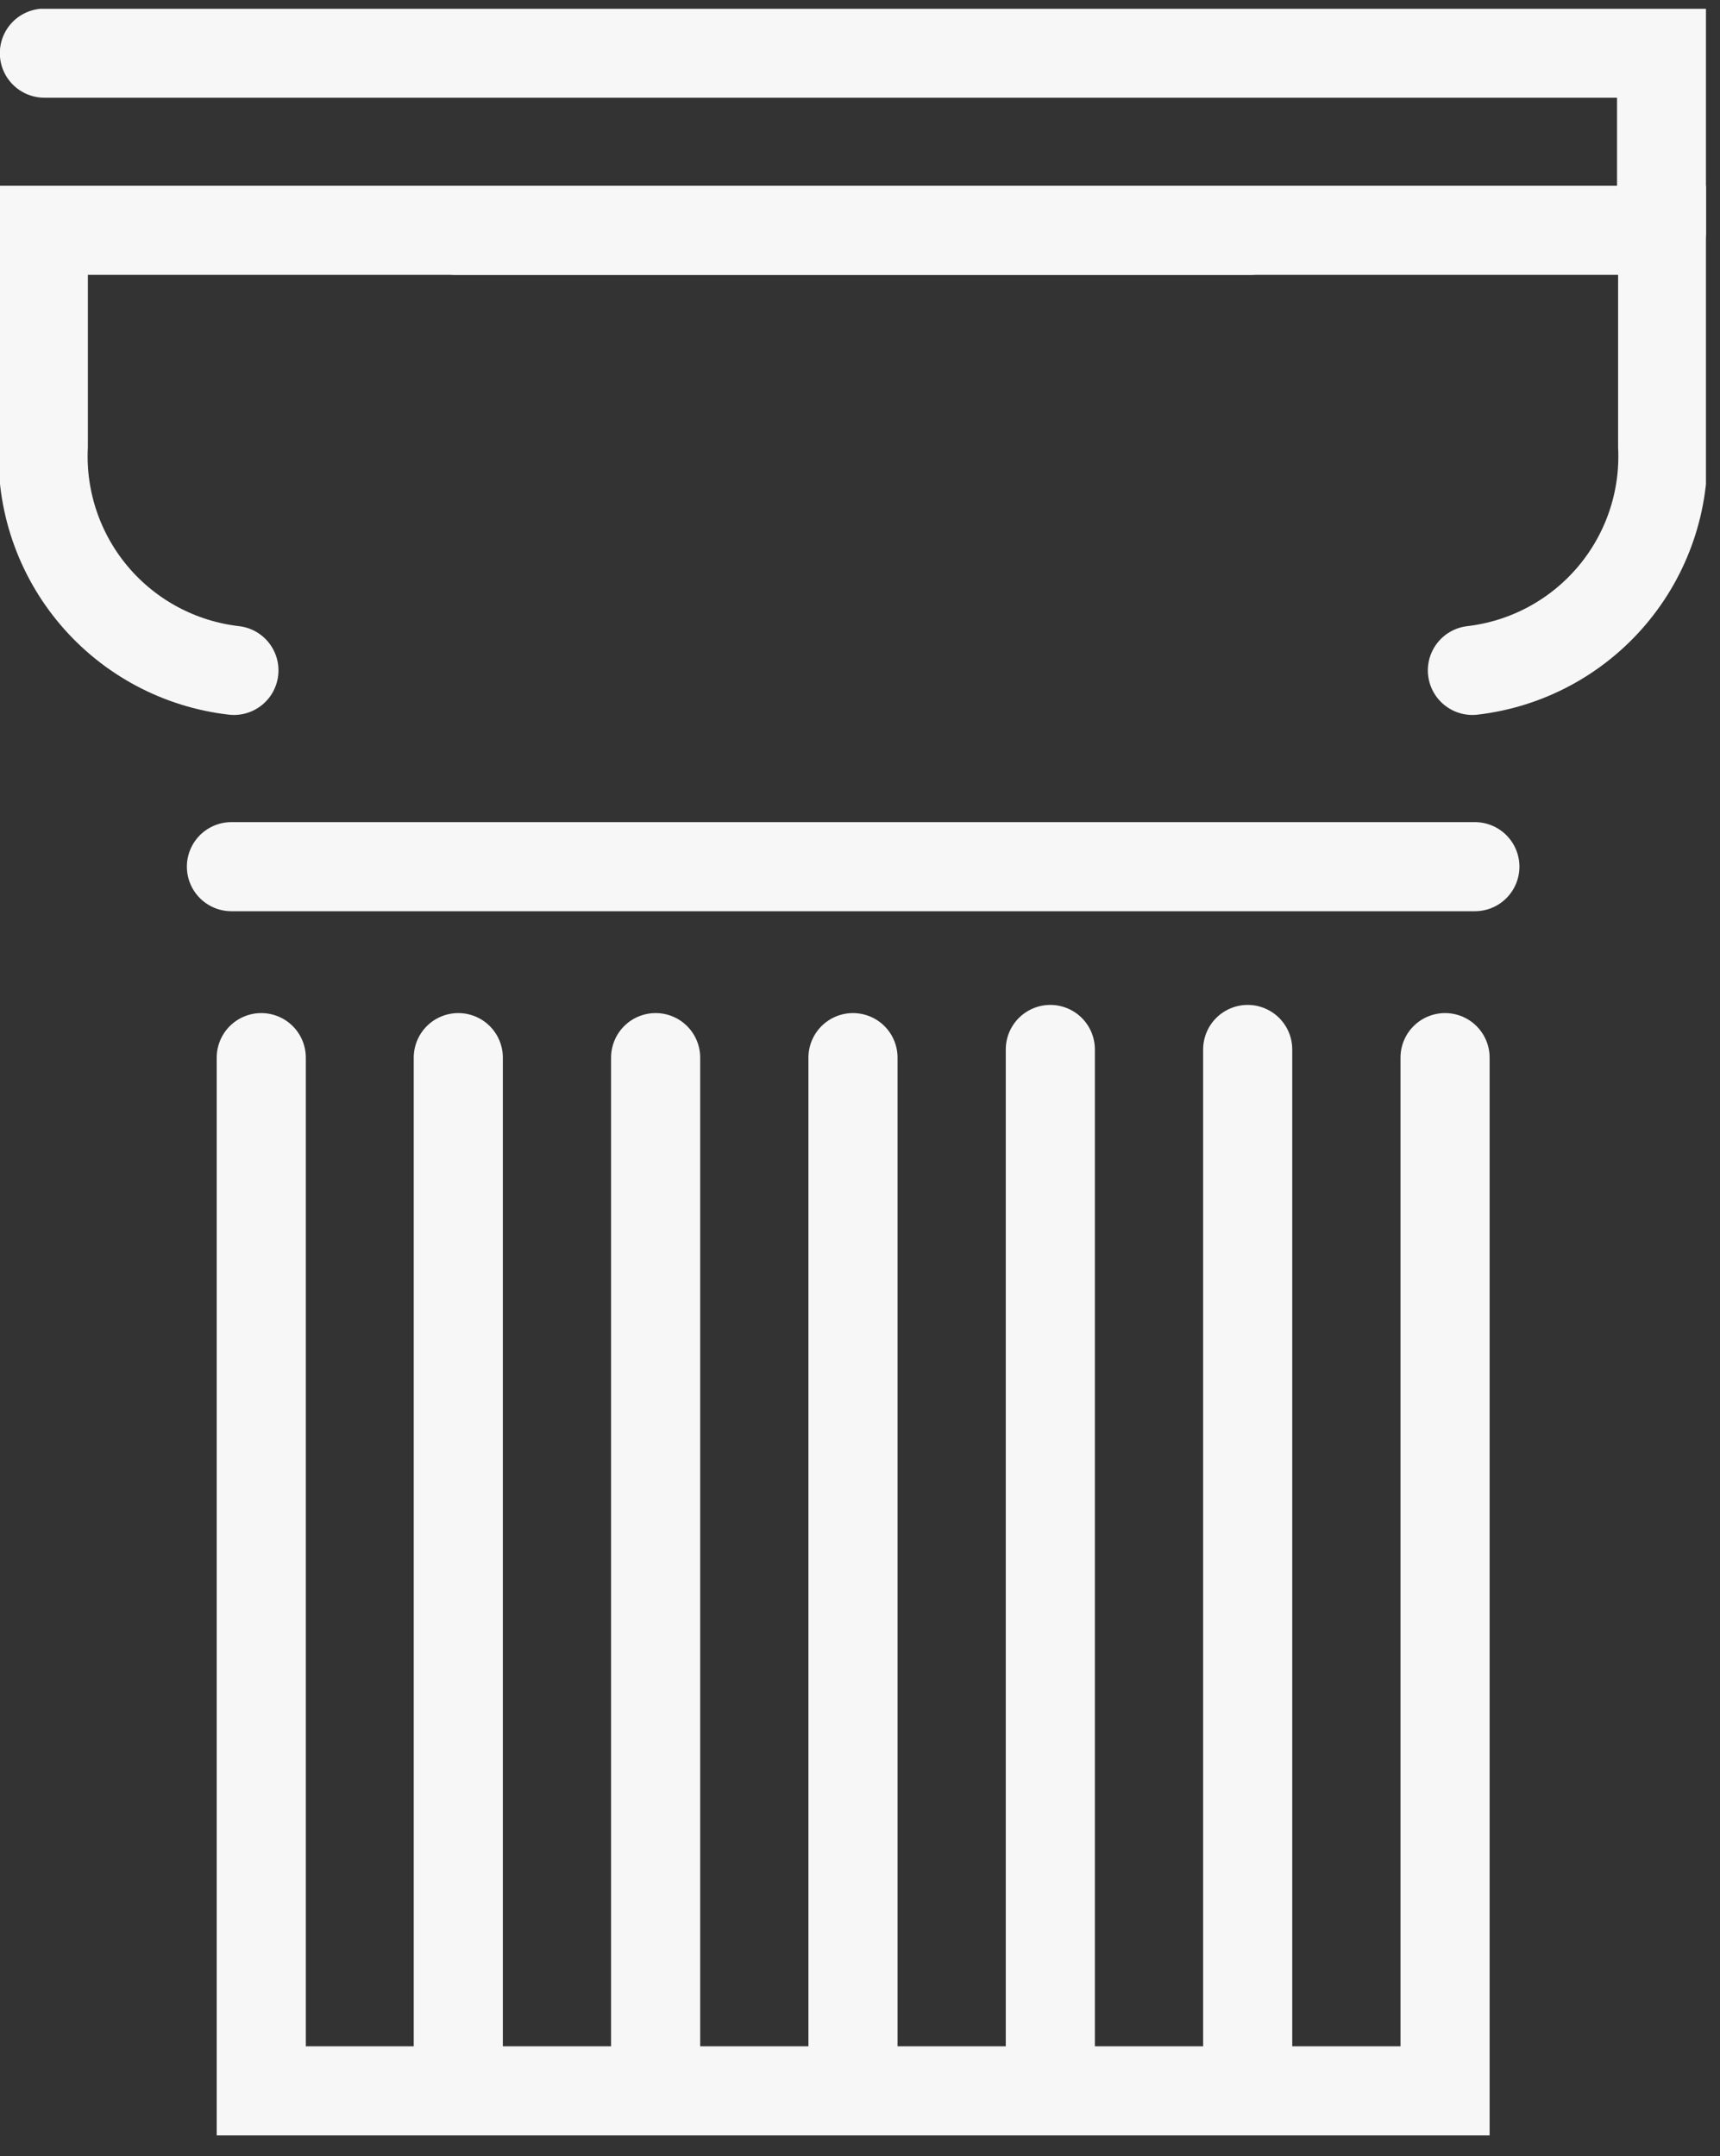 <svg width="67" height="84" viewBox="0 0 67 84" fill="none" xmlns="http://www.w3.org/2000/svg">
<rect x="0" y="0" width="67" height="84" fill="#333333" stroke="none"/>
<g clip-path="url(#clip0_252_841)">
<path d="M10.177 41.202V81.453H56.29V41.202" stroke="#F7F7F7" stroke-width="3.471" stroke-miterlimit="10" stroke-linecap="round"/>
<path d="M17.852 81.453V41.202" stroke="#F7F7F7" stroke-width="3.471" stroke-miterlimit="10" stroke-linecap="round"/>
<path d="M25.539 81.453V41.202" stroke="#F7F7F7" stroke-width="3.471" stroke-miterlimit="10" stroke-linecap="round"/>
<path d="M33.227 81.453V41.202" stroke="#F7F7F7" stroke-width="3.471" stroke-miterlimit="10" stroke-linecap="round"/>
<path d="M40.914 81.452V40.884" stroke="#F7F7F7" stroke-width="3.471" stroke-miterlimit="10" stroke-linecap="round"/>
<path d="M48.602 81.452V40.884" stroke="#F7F7F7" stroke-width="3.471" stroke-miterlimit="10" stroke-linecap="round"/>
<path d="M57.451 33.763H9.015" stroke="#F7F7F7" stroke-width="3.471" stroke-miterlimit="10" stroke-linecap="round"/>
<path d="M48.699 8.972H1.687V17.378C1.586 19.505 2.296 21.591 3.675 23.214C5.053 24.836 6.997 25.874 9.112 26.117" stroke="#F7F7F7" stroke-width="3.471" stroke-miterlimit="10" stroke-linecap="round"/>
<path d="M17.754 8.972H64.766V17.378C64.868 19.503 64.159 21.587 62.783 23.209C61.408 24.831 59.467 25.871 57.355 26.117" stroke="#F7F7F7" stroke-width="3.471" stroke-miterlimit="10" stroke-linecap="round"/>
<path d="M1.729 2.071H64.725V8.971" stroke="#F7F7F7" stroke-width="3.471" stroke-miterlimit="10" stroke-linecap="round"/>
</g>
<defs>
<clipPath id="clip0_252_841">
<rect width="66.453" height="82.851" fill="white" transform="translate(0 0.343)"/>
</clipPath>
</defs>
</svg>
